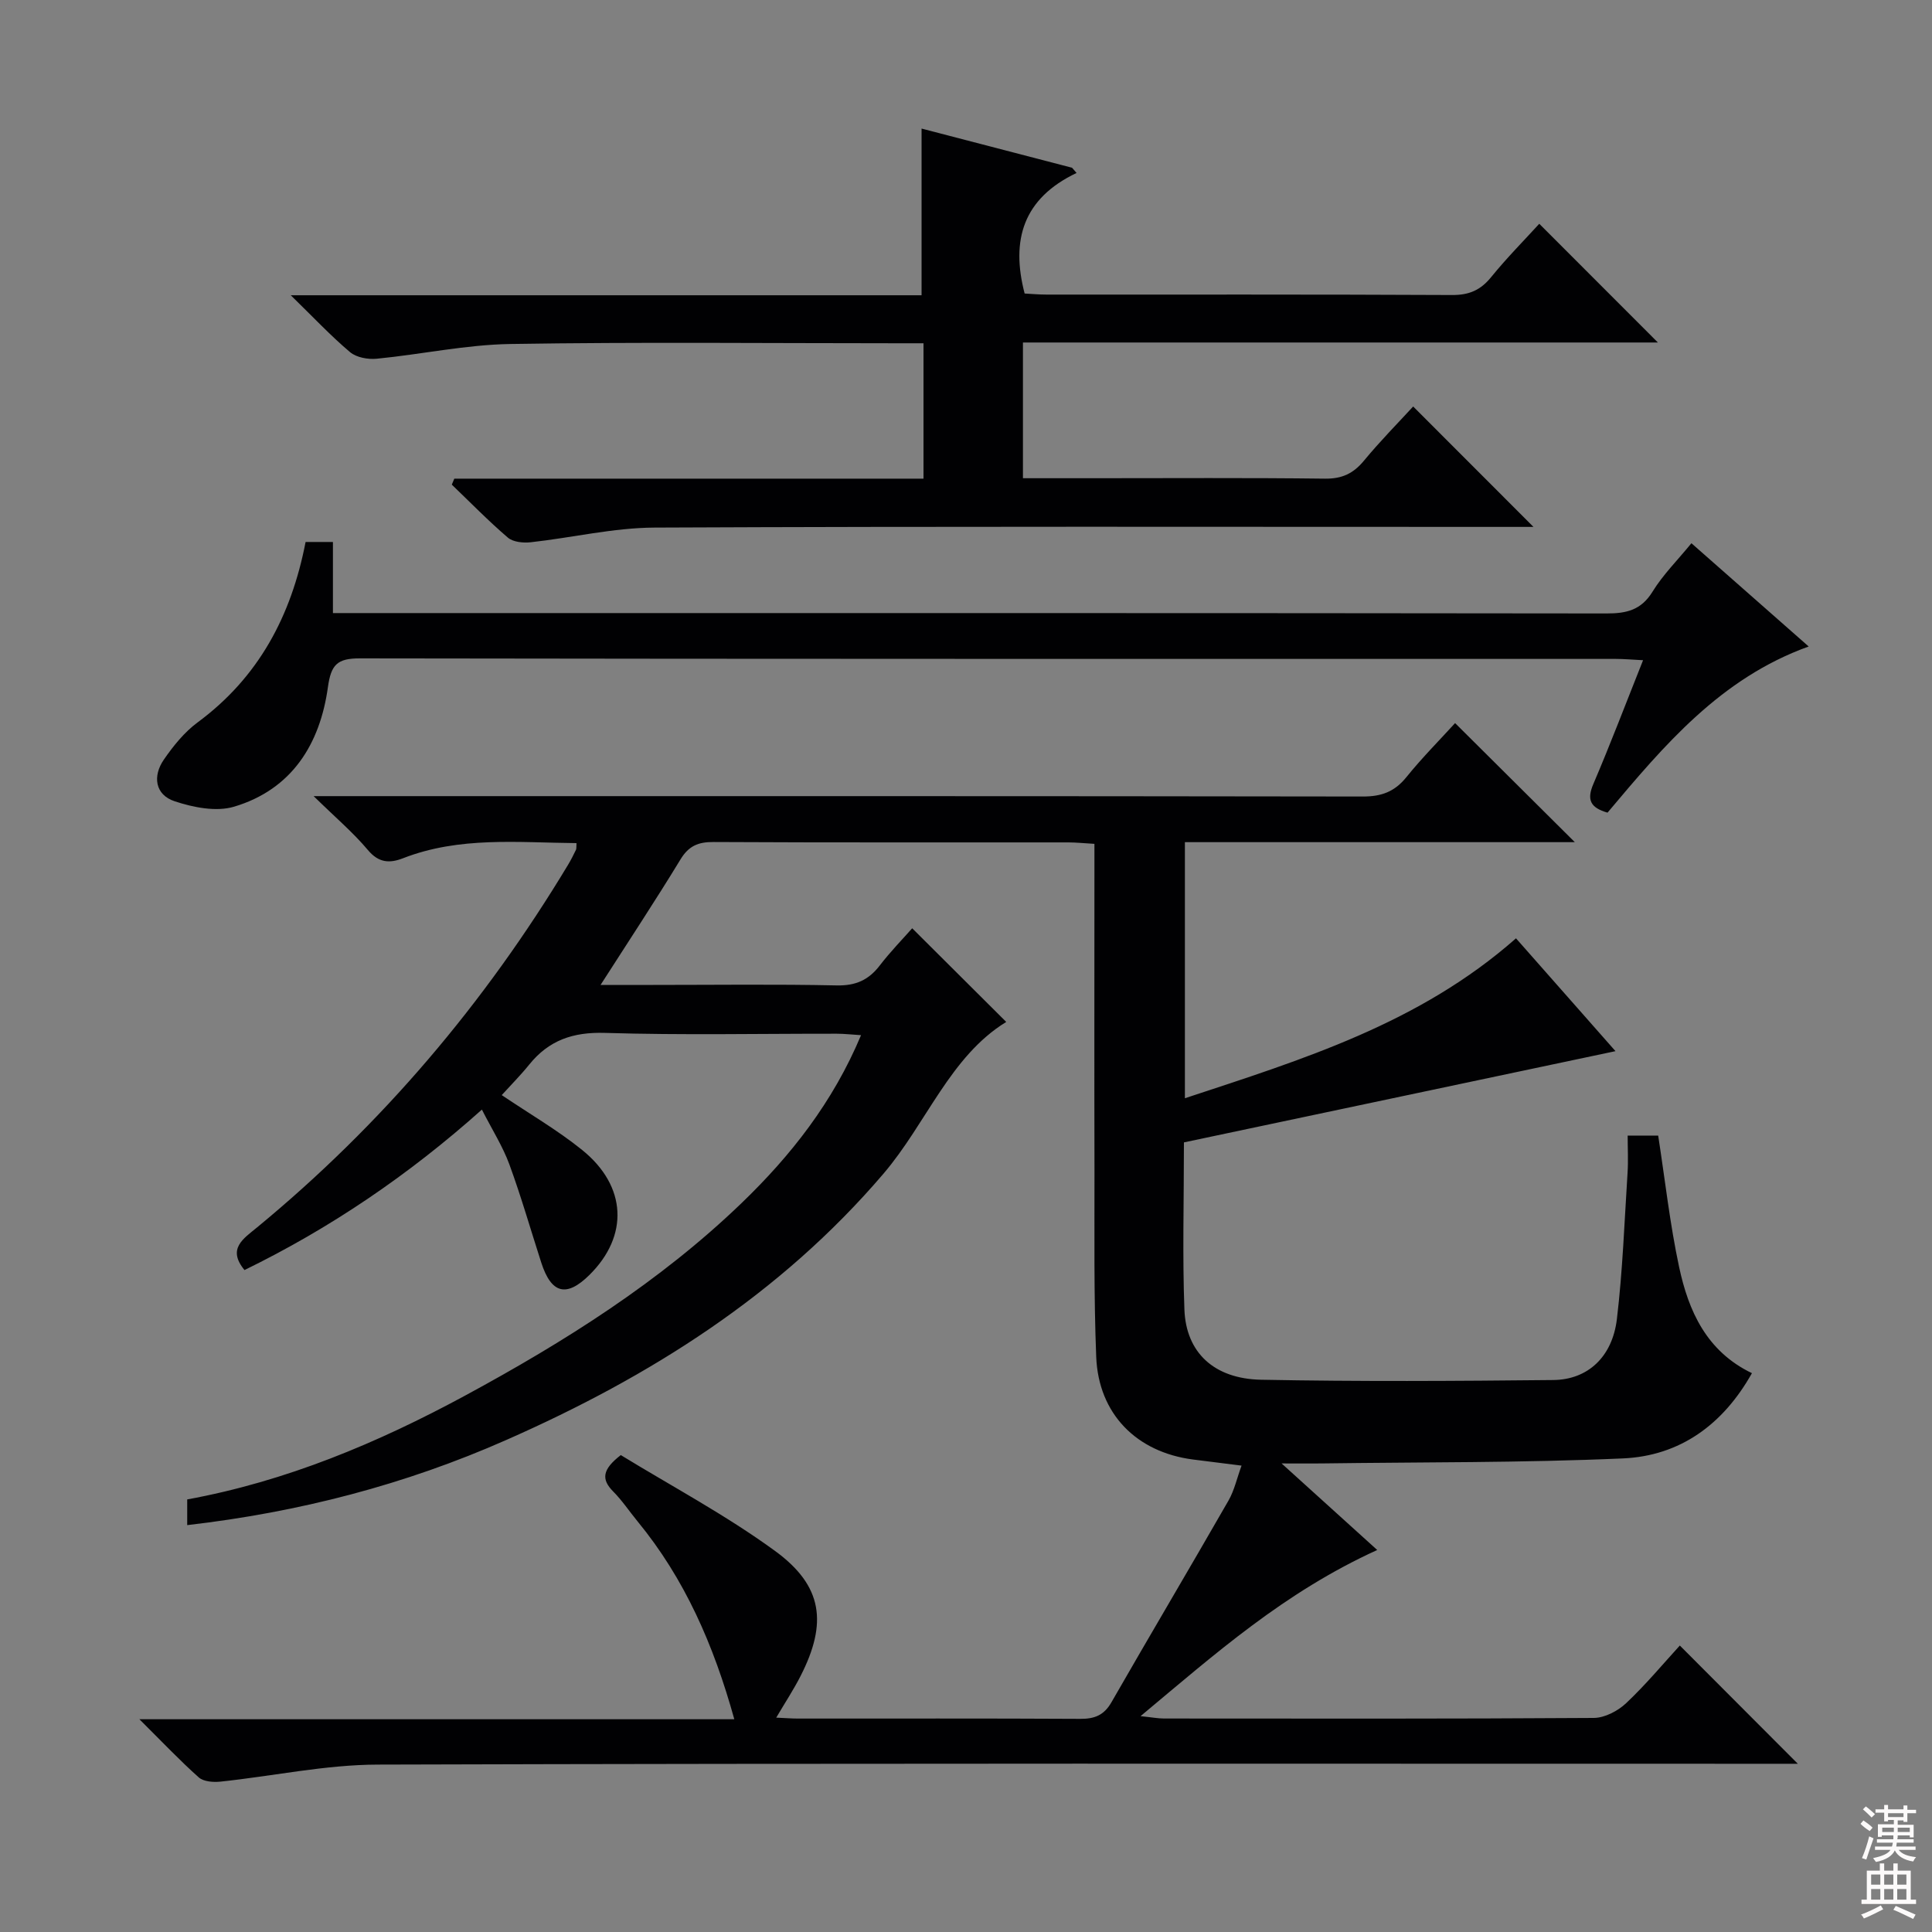 <svg enable-background="new 0 0 400 400" viewBox="0 0 400 400" xmlns="http://www.w3.org/2000/svg"><rect x="0" y="0" width="400" height="400" fill="#808080" stroke="none"/><g fill="#010103"><path d="m38.76 315.76c0-2.03 0-3.5 0-5.32 20.5-3.75 39.41-11.69 57.56-21.51 20.54-11.12 40.25-23.52 57.18-39.81 10.24-9.86 18.95-20.91 24.77-34.8-1.97-.12-3.5-.3-5.04-.3-16-.02-32.01.32-47.99-.17-6.59-.2-11.59 1.51-15.66 6.55-1.75 2.17-3.73 4.16-5.7 6.33 5.81 3.92 11.56 7.25 16.66 11.37 9.27 7.49 9.66 17.8 1.49 25.87-4.75 4.69-7.89 3.89-9.97-2.57-2.19-6.78-4.15-13.64-6.6-20.32-1.36-3.71-3.53-7.12-5.69-11.35-15.16 13.55-31.41 24.56-49.15 33.22-3.65-4.42-.22-6.5 2.63-8.85 25.82-21.28 47.13-46.43 64.37-75.07.6-1 1.12-2.04 1.63-3.09.12-.25.05-.59.11-1.38-12.11-.11-24.21-1.42-35.89 3.12-2.83 1.1-5.06.98-7.31-1.7-3.05-3.63-6.72-6.74-11.23-11.15h7.25c70 0 139.99-.03 209.99.08 3.84.01 6.56-.99 8.99-3.99 3.32-4.11 7.07-7.87 10.1-11.21 8.37 8.32 16.43 16.34 24.79 24.65-26.79 0-53.65 0-80.73 0v53.02c24.42-8.06 48.56-15.47 68.55-33.11 6.75 7.65 13.58 15.4 20.6 23.36-30.2 6.38-59.78 12.64-89.35 18.89 0 12.31-.32 23.47.1 34.61.33 8.88 6.11 14.34 15.88 14.53 20.16.39 40.33.27 60.49.06 7.16-.07 12.23-4.8 13.17-12.62 1.2-10.05 1.56-20.2 2.21-30.31.16-2.46.02-4.94.02-7.68h6.32c1.43 9.25 2.43 18.32 4.33 27.2 1.95 9.13 5.68 17.47 15.08 21.99-5.98 10.65-14.9 17.13-26.72 17.65-20.78.92-41.6.75-62.41 1.04-2.29.03-4.58 0-8.25 0 7 6.34 13.08 11.84 19.8 17.92-19.26 8.77-33.5 21.46-49 34.4 2.4.25 3.63.49 4.86.49 29.66.02 59.33.08 88.99-.12 2.27-.02 4.99-1.45 6.7-3.07 4.1-3.87 7.73-8.24 11.1-11.92 8.16 8.17 16.29 16.32 24.43 24.48-1.24 0-3.14 0-5.05 0-96.33 0-192.65-.12-288.98.17-10.86.03-21.71 2.39-32.58 3.53-1.47.15-3.47 0-4.46-.88-3.95-3.52-7.59-7.37-12.29-12.04h123.17c-4.28-15.41-10.28-29.11-20.05-40.99-1.69-2.06-3.18-4.31-5.05-6.19-2.46-2.49-2.26-4.53 1.6-7.51 10.39 6.37 21.7 12.38 31.94 19.85 9.92 7.24 10.86 14.95 5.28 25.89-1.4 2.75-3.11 5.35-5.04 8.62 1.92.08 3.18.19 4.43.19 19.5.01 39-.05 58.5.06 2.97.02 4.93-.74 6.47-3.43 8.01-13.96 16.23-27.81 24.24-41.77 1.21-2.11 1.74-4.62 2.7-7.23-3.63-.46-6.87-.85-10.1-1.27-11.67-1.53-19.51-9.44-19.99-21.23-.51-12.81-.34-25.65-.36-38.48-.05-20.67-.01-41.33-.01-62 0-1.79 0-3.58 0-5.75-2.15-.12-3.76-.3-5.37-.3-24.5-.02-49 .05-73.49-.08-3.17-.02-5.14.8-6.84 3.6-5.17 8.49-10.65 16.78-16.55 25.99h10.9c12.67 0 25.34-.17 38 .1 3.92.08 6.59-1.11 8.9-4.12 2.22-2.89 4.79-5.52 6.72-7.71 6.61 6.59 13.12 13.07 19.47 19.39-11.63 7.13-16.49 20.97-25.45 31.46-21.38 25.02-48.35 42-78.06 55.09-20.93 9.25-42.86 14.95-66.06 17.63z"/><path d="m94.06 99.1h97.14c0-9.42 0-18.46 0-28.03-1.99 0-3.77 0-5.56 0-26.66 0-53.33-.28-79.98.15-9.23.15-18.42 2.15-27.65 3.05-1.81.18-4.21-.25-5.53-1.36-4.01-3.38-7.61-7.23-12.28-11.78h130.6c0-11.58 0-22.75 0-34.51 10.25 2.67 20.7 5.39 31.16 8.11.31.36.62.72.93 1.08-11.05 5.26-13.64 13.87-10.75 24.96 1.31.07 2.92.22 4.52.22 27.99.01 55.99-.05 83.98.09 3.51.02 5.89-1 8.08-3.7 3.24-3.99 6.88-7.66 9.97-11.05 8.3 8.31 16.45 16.47 24.56 24.58-43.31 0-87.19 0-131.46 0v28.1h14.56c16 0 32-.11 47.99.09 3.54.04 5.87-1.08 8.06-3.73 3.37-4.08 7.11-7.86 10.18-11.21 8.46 8.46 16.63 16.63 24.91 24.93-1.48 0-3.24 0-5 0-58.99 0-117.98-.13-176.96.14-8.56.04-17.09 2.1-25.66 3.04-1.55.17-3.64-.04-4.72-.96-4.04-3.46-7.76-7.28-11.61-10.97.18-.43.35-.83.52-1.24z"/><path d="m63.27 112.21h5.66v14.72h6.67c85.67 0 171.33-.03 257 .08 4.16.01 7.2-.7 9.55-4.53 2.15-3.49 5.14-6.46 8.04-10.01 8.1 7.13 15.92 14.02 24.28 21.38-18.29 6.58-29.98 20.53-41.65 34.4-3.54-1.02-4.34-2.64-2.94-5.92 3.52-8.23 6.7-16.61 10.3-25.64-2.21-.11-3.94-.27-5.67-.27-86.67-.01-173.33.03-260-.11-4.68-.01-5.97 1.28-6.62 5.96-1.63 11.78-7.46 21.18-19.44 24.75-3.7 1.1-8.45.15-12.3-1.13-4.05-1.34-4.59-5.2-2.22-8.63 1.96-2.84 4.25-5.68 6.99-7.7 12.61-9.32 19.38-22.01 22.35-37.35z"/></g><path d="m385.2 377.6.6-.7c.6.4 1.3.9 1.9 1.5l-.6.7c-.8-.5-1.4-1-1.9-1.5zm.3 7.1c.6-1.4 1.1-2.9 1.5-4.5.3.1.6.3.9.4-.5 1.4-1 2.9-1.5 4.4zm.2-10.1.6-.6c.7.5 1.3 1.1 1.9 1.6l-.7.7c-.6-.6-1.2-1.2-1.8-1.7zm8.4-.8h.8v.9h1.8v.7h-1.8v1.8h-.8v-.3h-1.2v.9h3.3v2.6h-.8v-.4h-2.5c0 .3 0 .6-.1.8h3.4v.7h-3.5c0 .3-.1.6-.1.8h4v.7h-3.5c.7.9 1.9 1.3 3.6 1.5-.2.2-.4.5-.6.9-1.9-.3-3.2-1.1-3.8-2.3-.5 1.1-1.8 2-3.9 2.4-.2-.3-.4-.5-.6-.8 1.9-.4 3.1-.9 3.6-1.7h-3.2v-.7h3.5c.1-.2.1-.5.2-.8h-3.3v-.7h3.4c0-.2 0-.5 0-.8h-2.4v.3h-.8v-2.6h3.3v-.9h-1.2v.3h-.8v-1.8h-1.8v-.7h1.8v-.9h.8v.9h3.2zm-4.4 5.5h2.4c0-.3 0-.6 0-.9h-2.4zm1.2-3.1h3.2v-.8h-3.2zm4.4 2.2h-2.4v.9h2.5v-.9z" fill="#fcfafa"/><path d="m389.2 385.8h.9v1.5h1.9v-1.5h.9v1.5h2.7v6h1.1v.9h-11.3v-.9h1.1v-6h2.7zm.2 8.7.5.8c-1.2.6-2.5 1.3-4 1.9-.2-.3-.3-.6-.6-.8 1.6-.6 3-1.3 4.1-1.9zm-2-4.3h1.9v-2.1h-1.9zm0 3.1h1.9v-2.2h-1.9zm2.7-3.1h1.9v-2.1h-1.9zm0 3.1h1.9v-2.2h-1.9zm2.4 1.3c1.4.6 2.7 1.2 4.1 1.8l-.5.9c-1.5-.7-2.8-1.4-4.1-1.9zm2.2-6.5h-1.9v2.1h1.9zm-1.9 5.2h1.9v-2.2h-1.9z" fill="#fcfafa"/></svg>